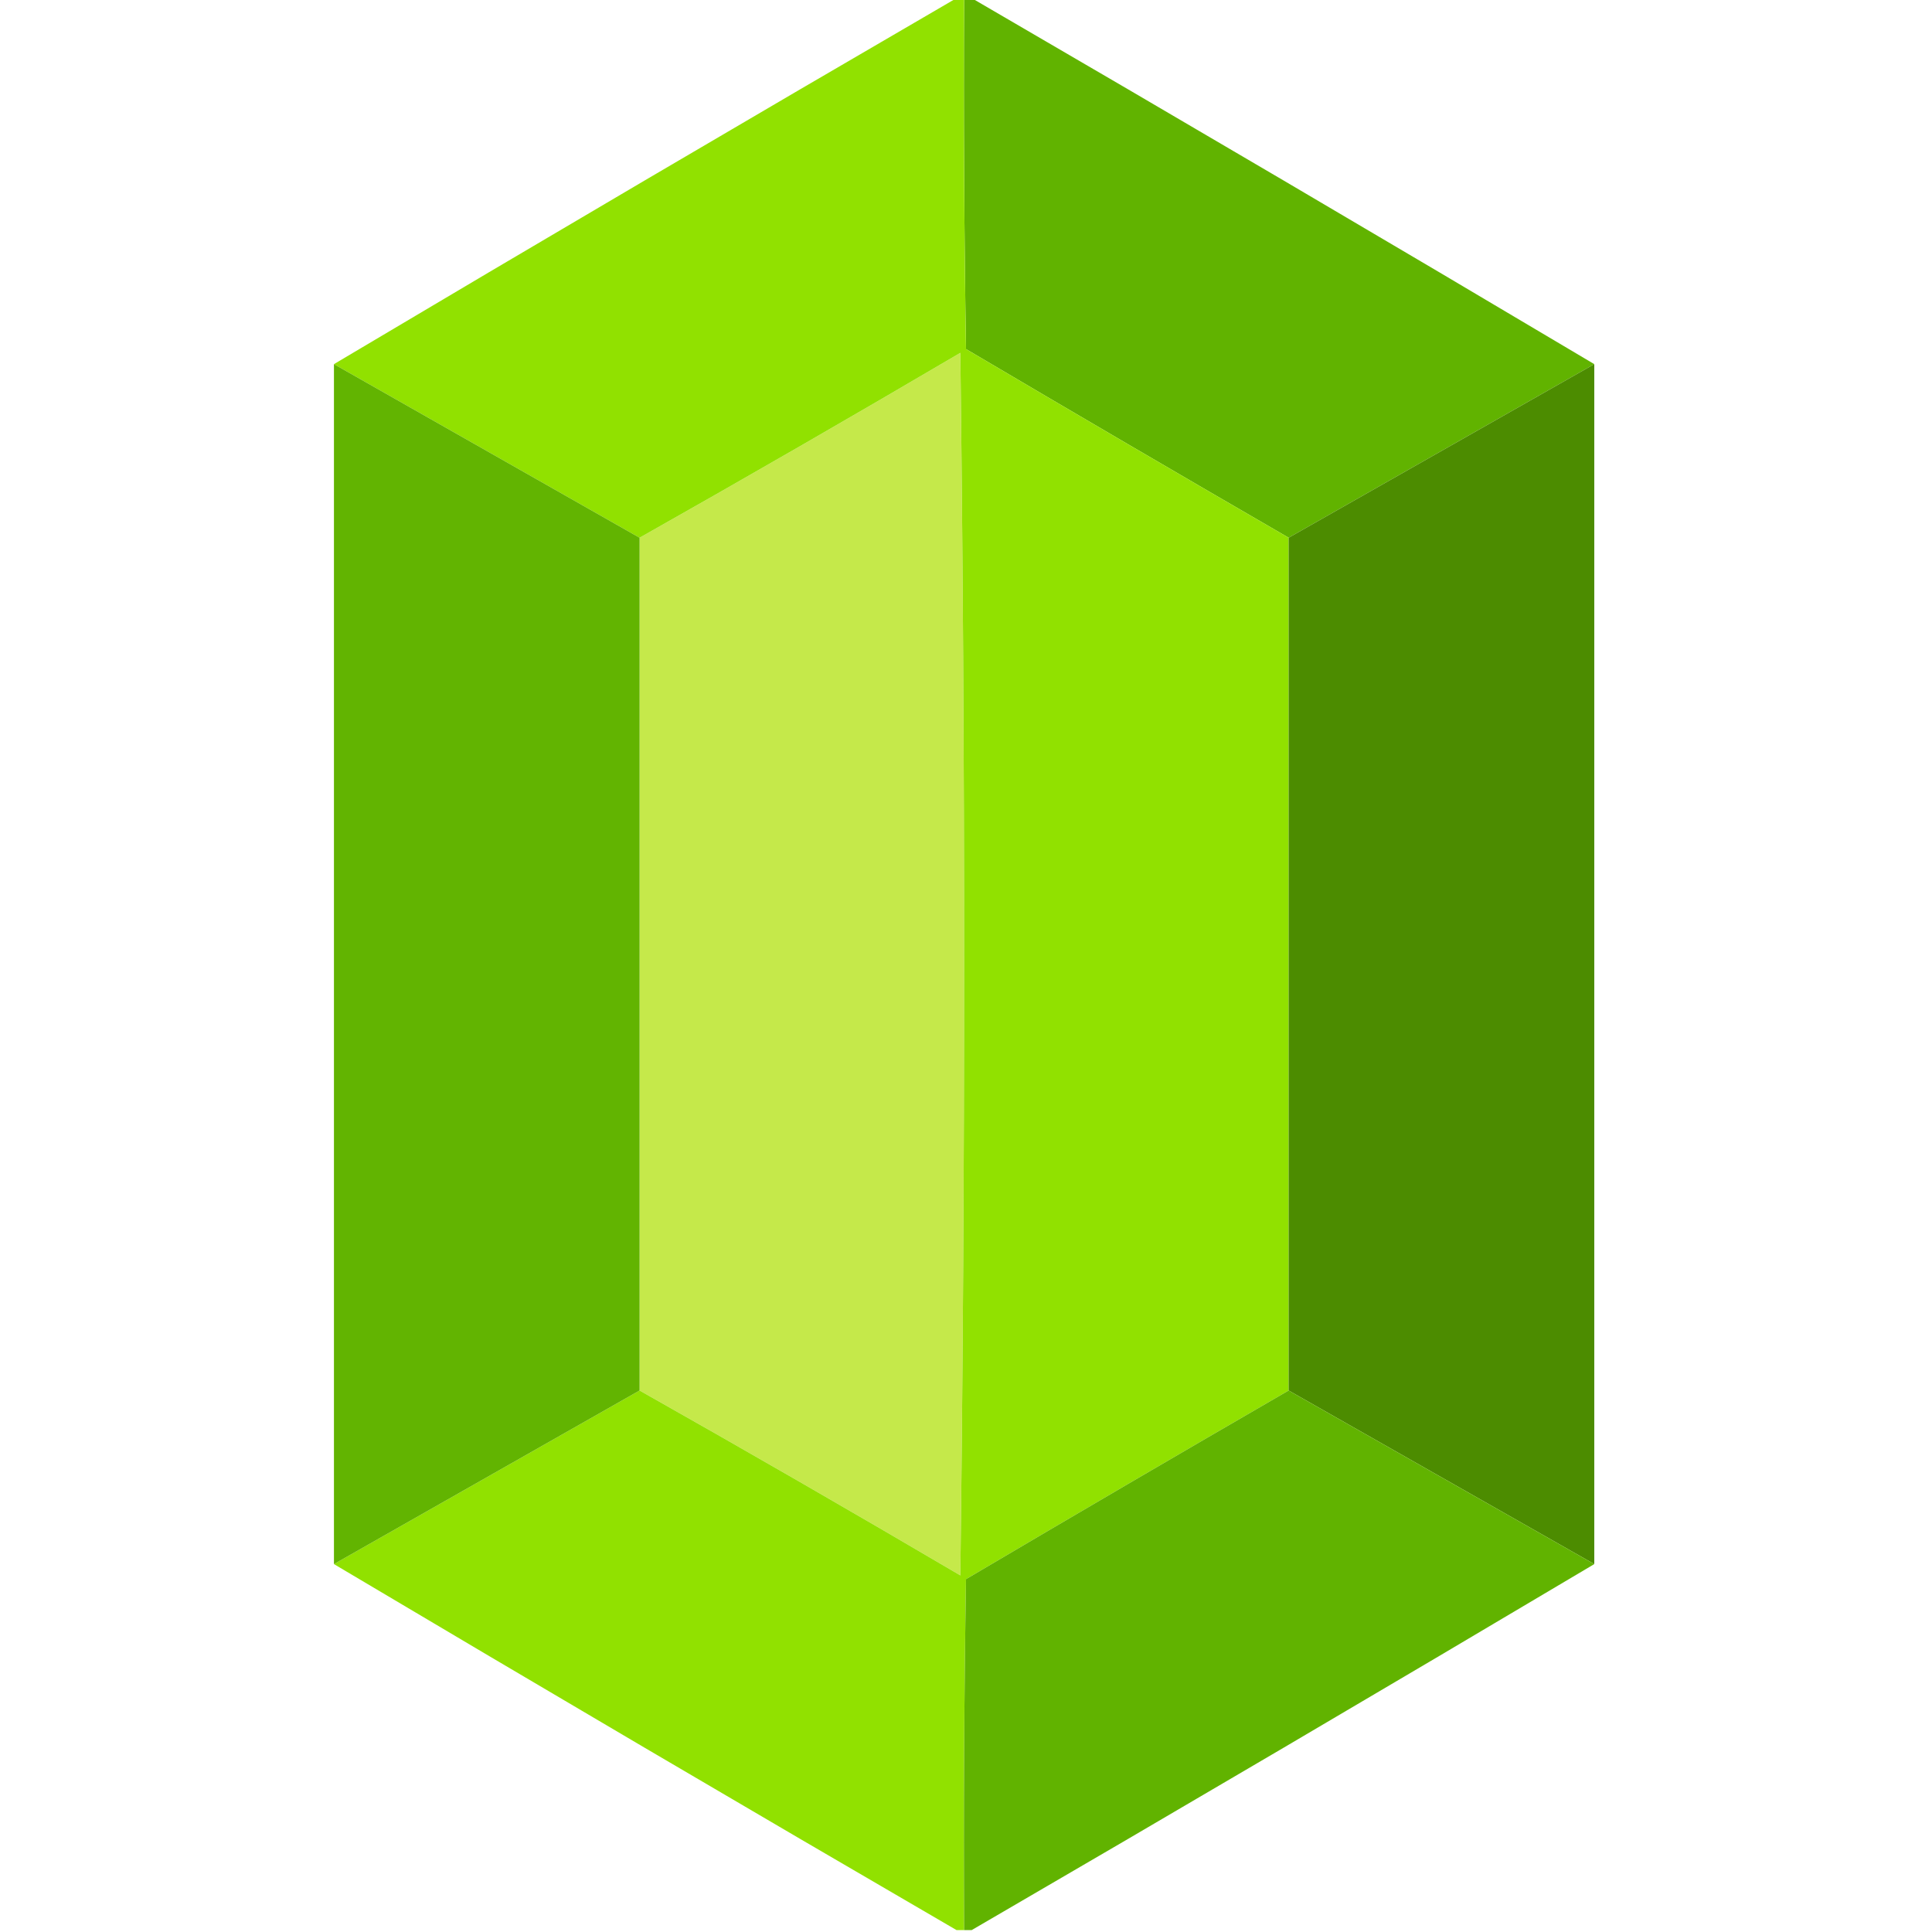 <svg width="40" height="40" viewBox="0 0 40 40" fill="none" xmlns="http://www.w3.org/2000/svg">
<g clip-path="url(#clip0_637_74)">
<path fill-rule="evenodd" clip-rule="evenodd" d="M19.961 -0.039C20.013 -0.039 20.065 -0.039 20.117 -0.039C24.427 2.467 28.724 4.993 33.008 7.539C30.898 8.737 28.789 9.935 26.68 11.133C24.449 9.841 22.222 8.539 20 7.227C19.961 4.805 19.948 2.383 19.961 -0.039Z" fill="#61B300"/>
<path fill-rule="evenodd" clip-rule="evenodd" d="M13.242 28.789C13.242 22.904 13.242 17.018 13.242 11.133C15.464 9.878 17.678 8.602 19.883 7.305C19.987 15.742 19.987 24.18 19.883 32.617C17.678 31.32 15.464 30.044 13.242 28.789Z" fill="#C5E94A"/>
<path fill-rule="evenodd" clip-rule="evenodd" d="M19.805 -0.039C19.857 -0.039 19.909 -0.039 19.961 -0.039C19.948 2.383 19.961 4.805 20 7.227C22.222 8.539 24.449 9.841 26.68 11.133C26.68 17.018 26.68 22.904 26.68 28.789C24.449 30.08 22.222 31.383 20 32.695C19.961 35.117 19.948 37.539 19.961 39.961C19.909 39.961 19.857 39.961 19.805 39.961C15.495 37.455 11.198 34.928 6.914 32.383C9.023 31.185 11.133 29.987 13.242 28.789C15.464 30.044 17.678 31.32 19.883 32.617C19.987 24.18 19.987 15.742 19.883 7.305C17.678 8.602 15.464 9.878 13.242 11.133C11.133 9.935 9.023 8.737 6.914 7.539C11.198 4.993 15.495 2.467 19.805 -0.039Z" fill="#91E100"/>
<path opacity="0.994" fill-rule="evenodd" clip-rule="evenodd" d="M6.914 7.539C9.023 8.737 11.133 9.935 13.242 11.133C13.242 17.018 13.242 22.904 13.242 28.789C11.133 29.987 9.023 31.185 6.914 32.383C6.914 24.102 6.914 15.82 6.914 7.539Z" fill="#62B400"/>
<path fill-rule="evenodd" clip-rule="evenodd" d="M33.008 7.539C33.008 15.82 33.008 24.102 33.008 32.383C30.898 31.185 28.789 29.987 26.68 28.789C26.68 22.904 26.68 17.018 26.68 11.133C28.789 9.935 30.898 8.737 33.008 7.539Z" fill="#4C8C00"/>
<path fill-rule="evenodd" clip-rule="evenodd" d="M26.68 28.789C28.789 29.987 30.898 31.185 33.008 32.383C28.724 34.928 24.427 37.455 20.117 39.961C20.065 39.961 20.013 39.961 19.961 39.961C19.948 37.539 19.961 35.117 20 32.695C22.222 31.383 24.449 30.08 26.68 28.789Z" fill="#61B300"/>
</g>
<defs>
<clipPath id="clip0_637_74">
<rect width="40" height="40" fill="white"/>
</clipPath>
</defs>
</svg>
